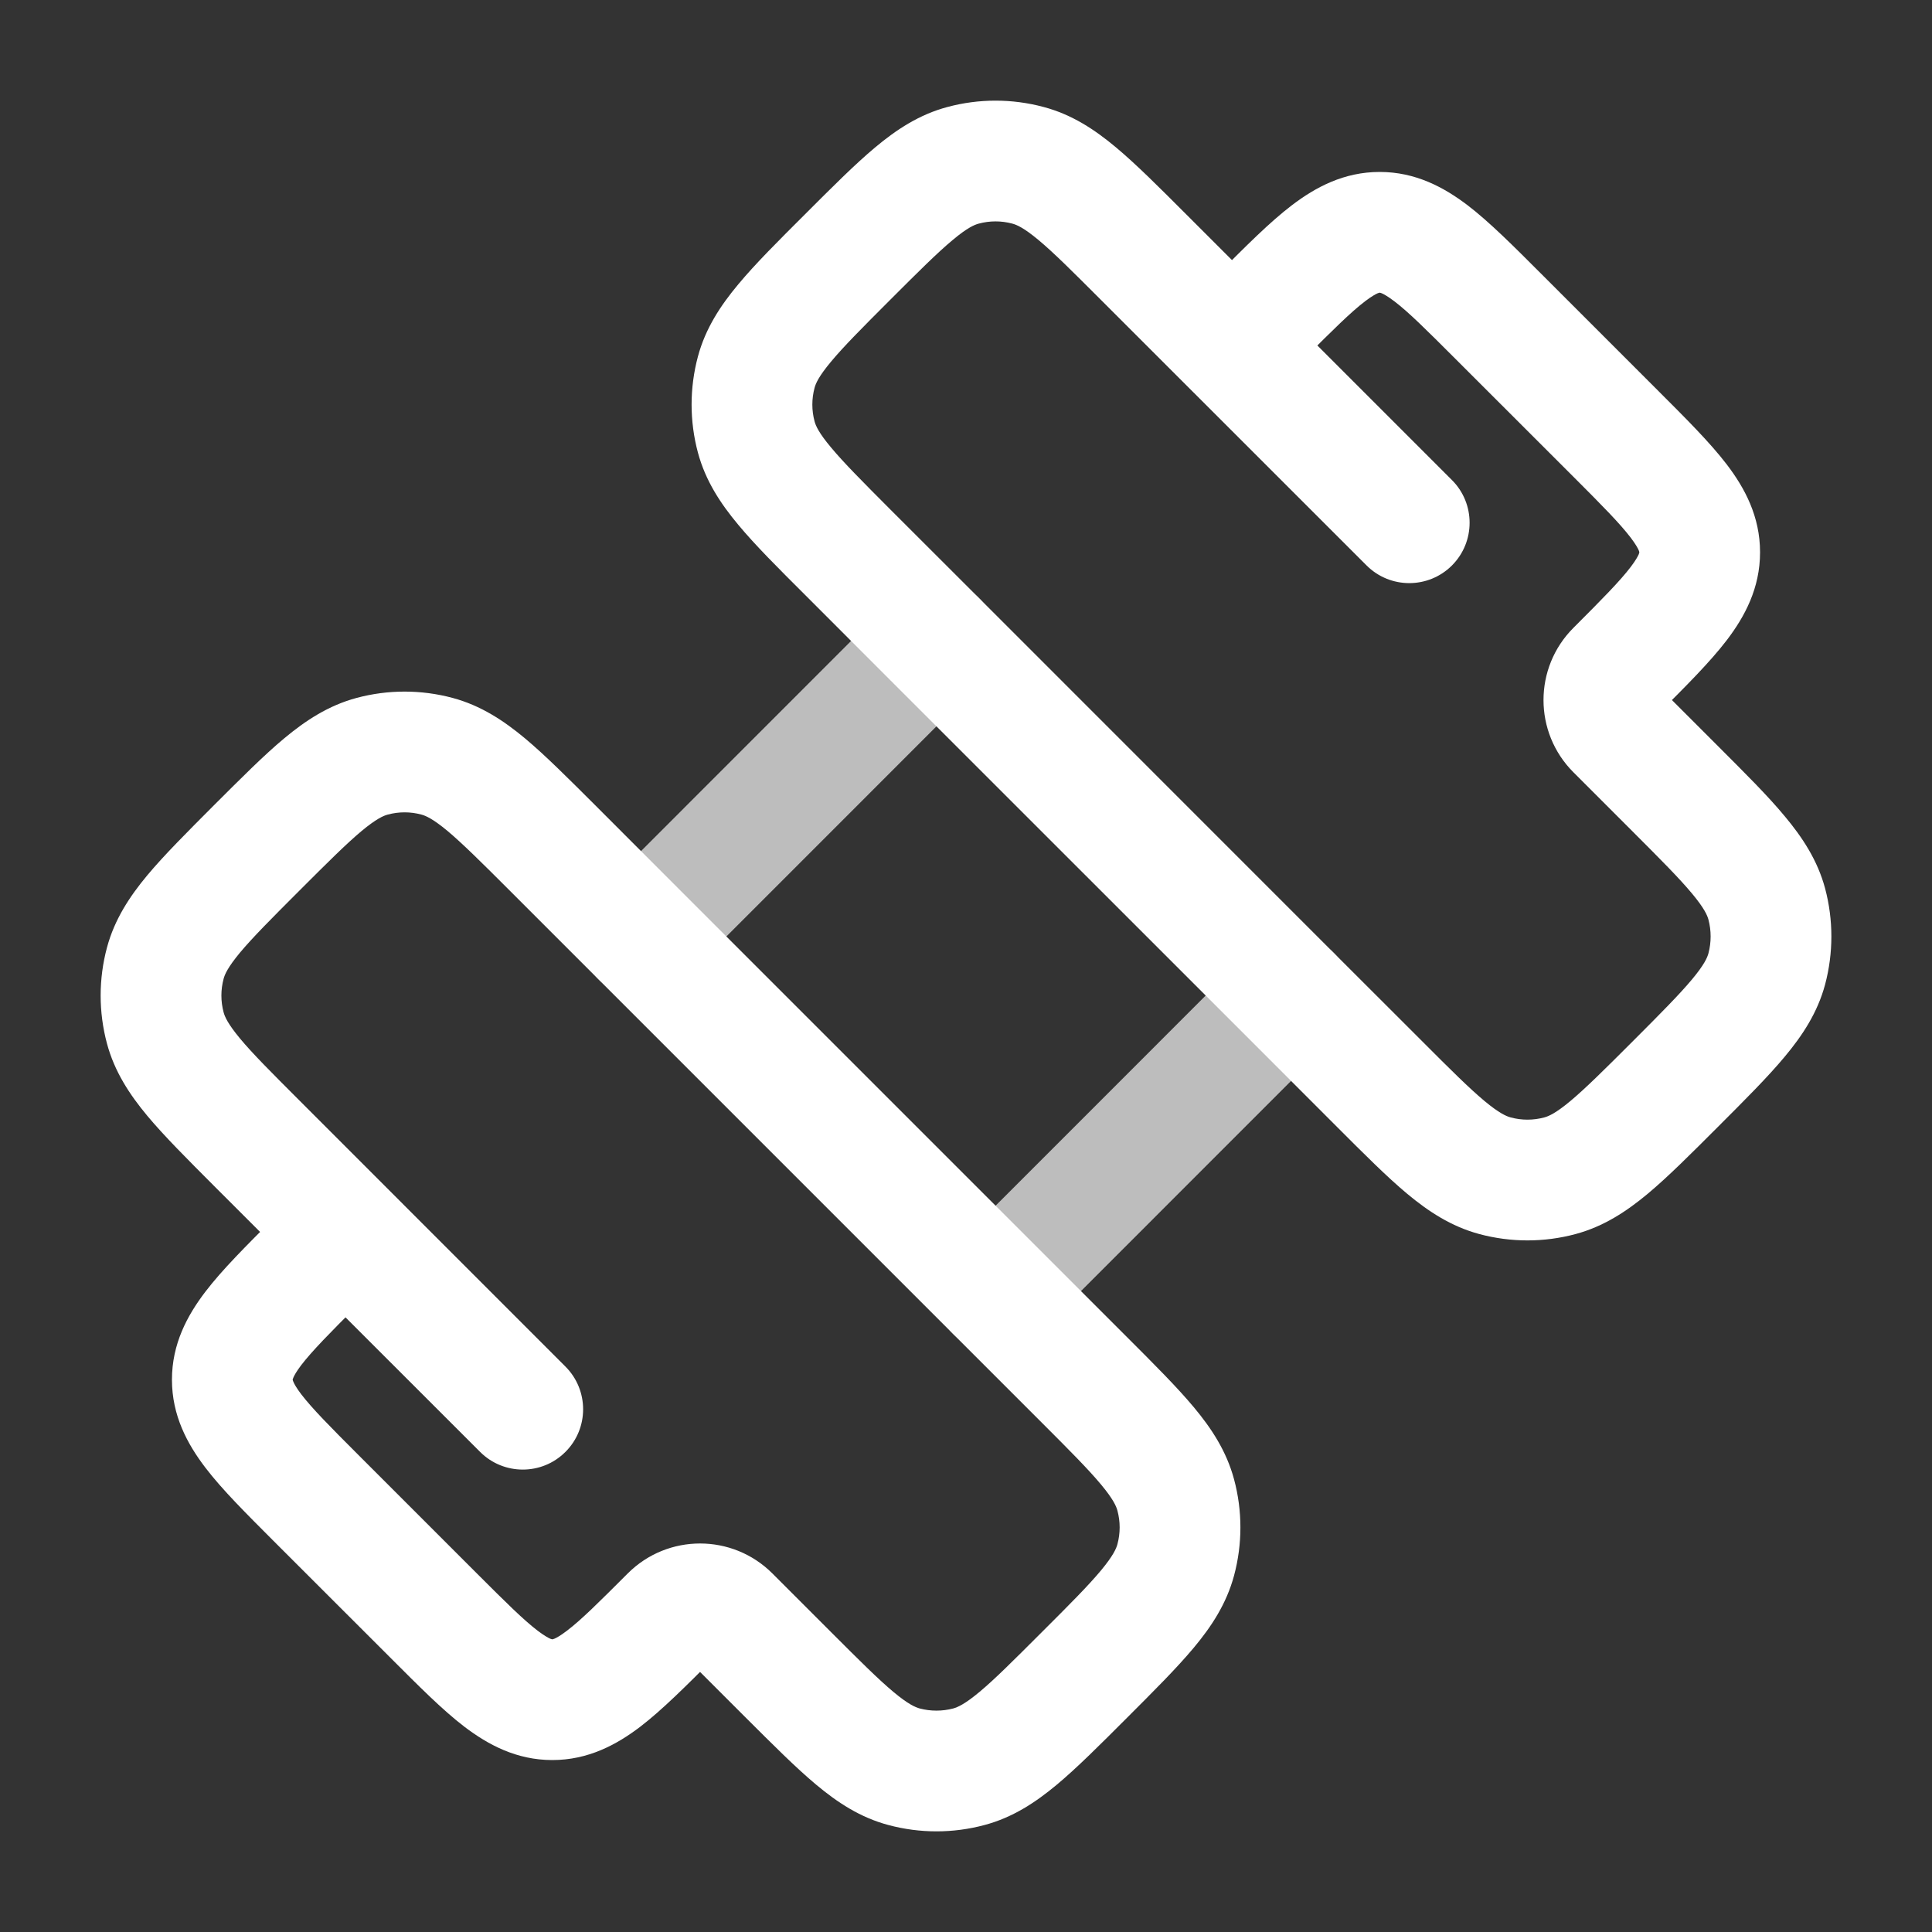 <svg width="24" height="24" viewBox="0 0 24 24" fill="none" xmlns="http://www.w3.org/2000/svg">
<rect x="0" y="0" width="24" height="24" fill="#333333" stroke="none"/>
<path d="M12.368 16.038L16.038 12.367M7.963 11.633L11.633 7.962" stroke="#BDBDBD" stroke-width="1.5" stroke-linecap="round"/>
<path d="M3.925 18.607L4.455 18.077L3.925 18.607ZM5.393 20.076L4.863 20.606L5.393 20.076ZM9.064 20.076L8.533 20.606L9.064 20.076ZM9.798 20.81L10.328 20.279L9.798 20.81ZM14.606 19.377L13.881 19.183L13.881 19.183L14.606 19.377ZM13.469 17.139L12.938 17.669H12.938L13.469 17.139ZM14.606 18.571L13.881 18.765V18.765L14.606 18.571ZM12.036 21.947L11.842 21.223L11.842 21.223L12.036 21.947ZM11.23 21.947L11.424 21.223L11.23 21.947ZM2.053 11.964L2.778 12.158L2.778 12.158L2.053 11.964ZM3.191 14.202L2.66 14.733L3.191 14.202ZM2.053 12.77L1.329 12.964L2.053 12.77ZM4.623 9.395L4.817 10.119L4.623 9.395ZM6.861 10.532L6.331 11.062V11.062L6.861 10.532ZM5.429 9.395L5.623 8.67H5.623L5.429 9.395ZM19.378 14.605L19.184 13.881H19.184L19.378 14.605ZM17.139 13.468L16.609 13.999L17.139 13.468ZM18.572 14.605L18.766 13.881H18.766L18.572 14.605ZM21.947 12.036L21.223 11.842L21.223 11.842L21.947 12.036ZM21.947 11.23L21.223 11.424L21.223 11.424L21.947 11.23ZM11.964 2.053L11.77 1.329V1.329L11.964 2.053ZM14.203 3.19L13.672 3.721L14.203 3.19ZM12.77 2.053L12.576 2.778L12.576 2.778L12.77 2.053ZM9.395 4.623L8.67 4.428V4.428L9.395 4.623ZM10.532 6.861L10.002 7.391L10.532 6.861ZM9.395 5.429L10.119 5.235V5.235L9.395 5.429ZM7.024 16.976C7.317 17.269 7.317 17.744 7.024 18.036C6.732 18.329 6.257 18.329 5.964 18.036L7.024 16.976ZM18.037 5.964C18.329 6.256 18.329 6.731 18.037 7.024C17.744 7.317 17.269 7.317 16.976 7.024L18.037 5.964ZM12.367 16.038L12.898 15.508H12.898L12.367 16.038ZM16.038 12.367L16.568 11.837L16.038 12.367ZM7.962 11.633L8.493 11.103V11.103L7.962 11.633ZM11.633 7.962L12.164 7.432L11.633 7.962ZM4.455 18.077L5.923 19.545L4.863 20.606L3.394 19.138L4.455 18.077ZM19.546 5.923L18.077 4.455L19.138 3.394L20.606 4.862L19.546 5.923ZM19.546 7.799C19.907 7.438 20.123 7.219 20.258 7.042C20.32 6.96 20.346 6.911 20.357 6.886C20.365 6.866 20.364 6.862 20.364 6.861H21.864C21.864 7.306 21.675 7.658 21.451 7.952C21.24 8.228 20.937 8.529 20.606 8.86L19.546 7.799ZM20.606 4.862C20.937 5.193 21.24 5.494 21.451 5.77C21.675 6.064 21.864 6.416 21.864 6.861H20.364C20.364 6.86 20.365 6.856 20.357 6.836C20.346 6.811 20.32 6.762 20.258 6.68C20.123 6.503 19.907 6.284 19.546 5.923L20.606 4.862ZM5.923 19.545C6.284 19.906 6.503 20.123 6.68 20.258C6.762 20.32 6.811 20.346 6.836 20.357C6.856 20.365 6.86 20.364 6.861 20.364L6.861 21.864C6.416 21.864 6.064 21.674 5.77 21.451C5.494 21.24 5.194 20.937 4.863 20.606L5.923 19.545ZM8.86 20.606C8.529 20.937 8.228 21.24 7.952 21.451C7.659 21.674 7.306 21.864 6.861 21.864L6.861 20.364C6.862 20.364 6.867 20.365 6.886 20.357C6.912 20.346 6.961 20.32 7.042 20.258C7.22 20.123 7.438 19.906 7.799 19.545L8.86 20.606ZM4.455 16.201C4.094 16.562 3.878 16.781 3.742 16.958C3.68 17.04 3.654 17.089 3.644 17.114C3.635 17.134 3.636 17.138 3.636 17.139L2.136 17.139C2.136 16.694 2.326 16.342 2.55 16.048C2.76 15.772 3.063 15.472 3.394 15.14L4.455 16.201ZM3.394 19.138C3.063 18.806 2.76 18.506 2.55 18.23C2.326 17.936 2.136 17.584 2.136 17.139L3.636 17.139C3.636 17.14 3.635 17.144 3.644 17.164C3.654 17.189 3.68 17.238 3.742 17.32C3.878 17.497 4.094 17.716 4.455 18.077L3.394 19.138ZM15.141 3.394C15.472 3.063 15.772 2.76 16.049 2.549C16.342 2.326 16.694 2.136 17.139 2.136V3.636C17.138 3.636 17.134 3.635 17.114 3.643C17.089 3.654 17.04 3.68 16.958 3.742C16.781 3.877 16.562 4.094 16.201 4.455L15.141 3.394ZM18.077 4.455C17.716 4.094 17.498 3.877 17.32 3.742C17.238 3.68 17.19 3.654 17.164 3.643C17.145 3.635 17.14 3.636 17.139 3.636V2.136C17.584 2.136 17.936 2.326 18.23 2.549C18.506 2.76 18.807 3.063 19.138 3.394L18.077 4.455ZM9.594 19.545L10.328 20.279L9.267 21.34L8.533 20.606L9.594 19.545ZM12.938 20.279C13.291 19.927 13.52 19.697 13.678 19.507C13.829 19.325 13.867 19.236 13.881 19.183L15.33 19.572C15.236 19.922 15.049 20.206 14.83 20.468C14.618 20.722 14.332 21.007 13.999 21.34L12.938 20.279ZM13.999 16.609C14.332 16.942 14.618 17.227 14.83 17.481C15.049 17.743 15.236 18.027 15.33 18.377L13.881 18.765C13.867 18.712 13.829 18.623 13.678 18.442C13.52 18.252 13.291 18.022 12.938 17.669L13.999 16.609ZM13.881 19.183C13.918 19.046 13.918 18.902 13.881 18.765L15.33 18.377C15.435 18.768 15.435 19.18 15.33 19.572L13.881 19.183ZM13.999 21.34C13.666 21.673 13.381 21.959 13.127 22.171C12.864 22.39 12.58 22.578 12.23 22.671L11.842 21.223C11.895 21.208 11.984 21.171 12.166 21.019C12.356 20.861 12.585 20.632 12.938 20.279L13.999 21.34ZM10.328 20.279C10.681 20.632 10.911 20.861 11.1 21.019C11.282 21.171 11.371 21.208 11.424 21.223L11.036 22.671C10.686 22.578 10.402 22.39 10.14 22.171C9.886 21.959 9.601 21.673 9.267 21.34L10.328 20.279ZM12.23 22.671C11.839 22.776 11.427 22.776 11.036 22.671L11.424 21.223C11.561 21.259 11.705 21.259 11.842 21.223L12.23 22.671ZM3.721 11.062C3.368 11.415 3.139 11.645 2.981 11.834C2.83 12.016 2.792 12.105 2.778 12.158L1.329 11.77C1.423 11.42 1.611 11.136 1.829 10.874C2.041 10.62 2.327 10.335 2.66 10.001L3.721 11.062ZM2.66 14.733C2.327 14.399 2.041 14.114 1.829 13.86C1.611 13.598 1.423 13.314 1.329 12.964L2.778 12.576C2.792 12.629 2.83 12.718 2.981 12.9C3.139 13.09 3.368 13.319 3.721 13.672L2.66 14.733ZM2.778 12.158C2.741 12.295 2.741 12.439 2.778 12.576L1.329 12.964C1.224 12.573 1.224 12.161 1.329 11.77L2.778 12.158ZM2.66 10.001C2.994 9.668 3.278 9.382 3.533 9.17C3.795 8.952 4.079 8.764 4.429 8.67L4.817 10.119C4.764 10.133 4.675 10.171 4.493 10.322C4.303 10.481 4.074 10.709 3.721 11.062L2.66 10.001ZM6.331 11.062C5.978 10.709 5.748 10.481 5.559 10.322C5.377 10.171 5.288 10.133 5.235 10.119L5.623 8.67C5.973 8.764 6.257 8.952 6.519 9.17C6.773 9.382 7.058 9.668 7.392 10.001L6.331 11.062ZM4.429 8.67C4.82 8.565 5.232 8.565 5.623 8.67L5.235 10.119C5.098 10.082 4.954 10.082 4.817 10.119L4.429 8.67ZM20.606 8.533L21.34 9.267L20.28 10.328L19.546 9.594L20.606 8.533ZM21.34 13.999C21.007 14.332 20.722 14.618 20.468 14.83C20.206 15.048 19.922 15.236 19.572 15.33L19.184 13.881C19.237 13.867 19.326 13.829 19.507 13.678C19.697 13.519 19.927 13.291 20.28 12.938L21.34 13.999ZM17.67 12.938C18.022 13.291 18.252 13.519 18.442 13.678C18.624 13.829 18.713 13.867 18.766 13.881L18.377 15.33C18.027 15.236 17.743 15.048 17.481 14.83C17.227 14.618 16.942 14.332 16.609 13.999L17.67 12.938ZM19.572 15.33C19.181 15.435 18.769 15.435 18.377 15.33L18.766 13.881C18.902 13.918 19.047 13.918 19.184 13.881L19.572 15.33ZM20.28 12.938C20.633 12.585 20.861 12.355 21.019 12.166C21.171 11.984 21.209 11.895 21.223 11.842L22.672 12.23C22.578 12.58 22.39 12.864 22.171 13.126C21.96 13.38 21.674 13.665 21.34 13.999L20.28 12.938ZM21.34 9.267C21.674 9.601 21.96 9.885 22.171 10.14C22.39 10.402 22.578 10.686 22.672 11.036L21.223 11.424C21.209 11.371 21.171 11.282 21.019 11.1C20.861 10.91 20.633 10.681 20.28 10.328L21.34 9.267ZM21.223 11.842C21.259 11.705 21.259 11.561 21.223 11.424L22.672 11.036C22.776 11.427 22.776 11.839 22.672 12.23L21.223 11.842ZM10.002 2.66C10.335 2.327 10.62 2.041 10.874 1.829C11.136 1.61 11.42 1.422 11.77 1.329L12.158 2.778C12.105 2.792 12.016 2.829 11.835 2.981C11.645 3.139 11.415 3.368 11.062 3.721L10.002 2.66ZM13.672 3.721C13.319 3.368 13.09 3.139 12.9 2.981C12.718 2.829 12.629 2.792 12.576 2.778L12.964 1.329C13.315 1.422 13.599 1.61 13.861 1.829C14.115 2.041 14.4 2.327 14.733 2.66L13.672 3.721ZM11.77 1.329C12.161 1.224 12.573 1.224 12.964 1.329L12.576 2.778C12.439 2.741 12.295 2.741 12.158 2.778L11.77 1.329ZM11.062 3.721C10.71 4.073 10.481 4.303 10.323 4.493C10.171 4.675 10.133 4.764 10.119 4.817L8.67 4.428C8.764 4.078 8.952 3.794 9.171 3.532C9.382 3.278 9.668 2.993 10.002 2.66L11.062 3.721ZM10.002 7.391C9.668 7.058 9.382 6.773 9.171 6.519C8.952 6.257 8.764 5.973 8.67 5.623L10.119 5.235C10.133 5.288 10.171 5.377 10.323 5.558C10.481 5.748 10.71 5.978 11.062 6.331L10.002 7.391ZM10.119 4.817C10.082 4.954 10.082 5.098 10.119 5.235L8.67 5.623C8.565 5.232 8.565 4.82 8.67 4.428L10.119 4.817ZM3.721 13.672L7.024 16.976L5.964 18.036L2.66 14.733L3.721 13.672ZM14.733 2.66L18.037 5.964L16.976 7.024L13.672 3.721L14.733 2.66ZM12.938 17.669L11.837 16.568L12.898 15.508L13.999 16.609L12.938 17.669ZM16.609 13.999L15.508 12.897L16.568 11.837L17.67 12.938L16.609 13.999ZM11.837 16.568L7.432 12.163L8.493 11.103L12.898 15.508L11.837 16.568ZM7.432 12.163L6.331 11.062L7.392 10.001L8.493 11.103L7.432 12.163ZM15.508 12.897L11.103 8.493L12.164 7.432L16.568 11.837L15.508 12.897ZM11.103 8.493L10.002 7.391L11.062 6.331L12.164 7.432L11.103 8.493ZM19.546 9.594C19.05 9.098 19.05 8.295 19.546 7.799L20.606 8.86C20.696 8.769 20.696 8.623 20.606 8.533L19.546 9.594ZM8.533 20.606C8.624 20.696 8.77 20.696 8.86 20.606L7.799 19.545C8.295 19.05 9.098 19.05 9.594 19.545L8.533 20.606Z" fill="white"/>
</svg>
